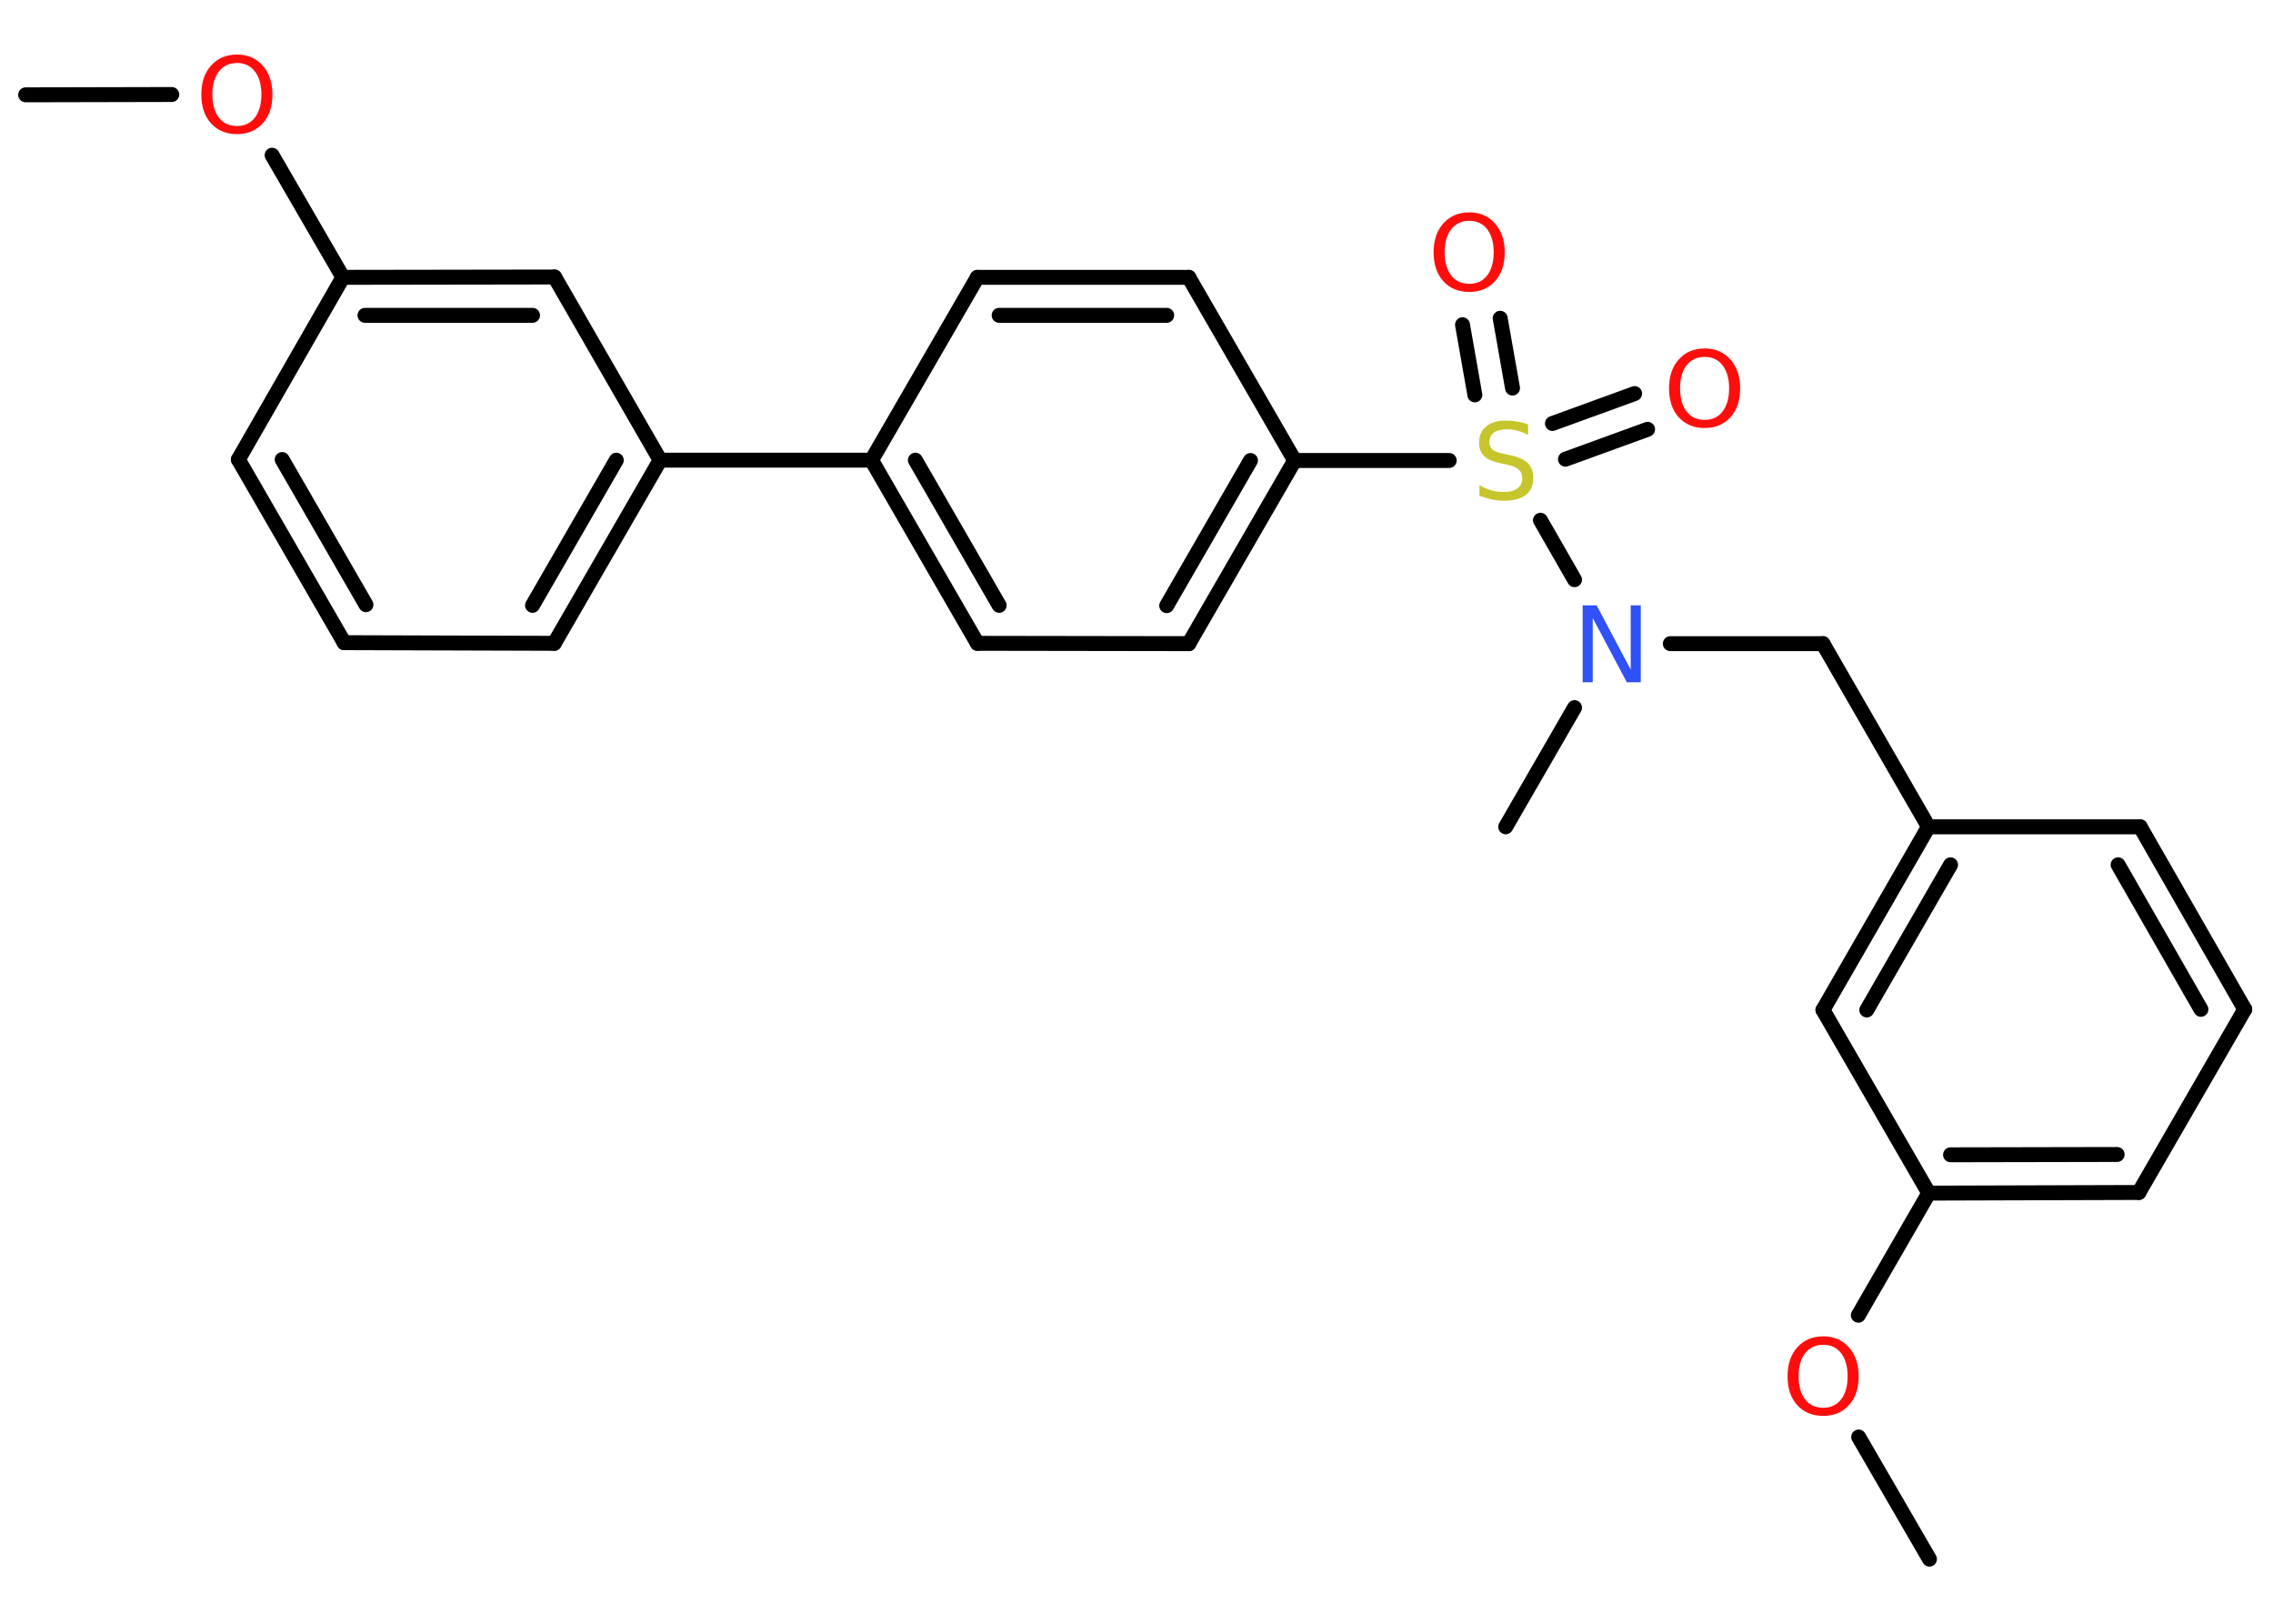 <?xml version='1.0' encoding='UTF-8'?>
<!DOCTYPE svg PUBLIC "-//W3C//DTD SVG 1.1//EN" "http://www.w3.org/Graphics/SVG/1.1/DTD/svg11.dtd">
<svg version='1.2' xmlns='http://www.w3.org/2000/svg' xmlns:xlink='http://www.w3.org/1999/xlink' width='70.0mm' height='50.0mm' viewBox='0 0 70.0 50.0'>
  <desc>Generated by the Chemistry Development Kit (http://github.com/cdk)</desc>
  <g stroke-linecap='round' stroke-linejoin='round' stroke='#000000' stroke-width='.46' fill='#FF0D0D'>
    <rect x='.0' y='.0' width='70.0' height='50.0' fill='#FFFFFF' stroke='none'/>
    <g id='mol1' class='mol'>
      <line id='mol1bnd1' class='bond' x1='59.42' y1='48.01' x2='57.24' y2='44.25'/>
      <line id='mol1bnd2' class='bond' x1='57.23' y1='40.5' x2='59.4' y2='36.74'/>
      <g id='mol1bnd3' class='bond'>
        <line x1='59.4' y1='36.74' x2='65.87' y2='36.72'/>
        <line x1='60.07' y1='35.56' x2='65.2' y2='35.55'/>
      </g>
      <line id='mol1bnd4' class='bond' x1='65.87' y1='36.72' x2='69.13' y2='31.08'/>
      <g id='mol1bnd5' class='bond'>
        <line x1='69.13' y1='31.08' x2='65.91' y2='25.46'/>
        <line x1='67.78' y1='31.08' x2='65.23' y2='26.63'/>
      </g>
      <line id='mol1bnd6' class='bond' x1='65.91' y1='25.46' x2='59.39' y2='25.46'/>
      <line id='mol1bnd7' class='bond' x1='59.39' y1='25.46' x2='56.14' y2='19.82'/>
      <line id='mol1bnd8' class='bond' x1='56.14' y1='19.82' x2='51.44' y2='19.82'/>
      <line id='mol1bnd9' class='bond' x1='48.49' y1='21.79' x2='46.37' y2='25.46'/>
      <line id='mol1bnd10' class='bond' x1='48.49' y1='17.85' x2='47.44' y2='16.02'/>
      <g id='mol1bnd11' class='bond'>
        <line x1='47.81' y1='13.04' x2='50.34' y2='12.12'/>
        <line x1='48.21' y1='14.14' x2='50.74' y2='13.22'/>
      </g>
      <g id='mol1bnd12' class='bond'>
        <line x1='45.42' y1='12.16' x2='45.04' y2='10.0'/>
        <line x1='46.58' y1='11.95' x2='46.2' y2='9.8'/>
      </g>
      <line id='mol1bnd13' class='bond' x1='44.63' y1='14.18' x2='39.87' y2='14.18'/>
      <g id='mol1bnd14' class='bond'>
        <line x1='36.61' y1='19.82' x2='39.87' y2='14.18'/>
        <line x1='35.93' y1='18.65' x2='38.51' y2='14.18'/>
      </g>
      <line id='mol1bnd15' class='bond' x1='36.61' y1='19.82' x2='30.1' y2='19.81'/>
      <g id='mol1bnd16' class='bond'>
        <line x1='26.84' y1='14.17' x2='30.1' y2='19.81'/>
        <line x1='28.19' y1='14.17' x2='30.77' y2='18.64'/>
      </g>
      <line id='mol1bnd17' class='bond' x1='26.84' y1='14.17' x2='20.33' y2='14.17'/>
      <g id='mol1bnd18' class='bond'>
        <line x1='17.07' y1='19.81' x2='20.33' y2='14.17'/>
        <line x1='16.4' y1='18.64' x2='18.98' y2='14.17'/>
      </g>
      <line id='mol1bnd19' class='bond' x1='17.07' y1='19.81' x2='10.6' y2='19.79'/>
      <g id='mol1bnd20' class='bond'>
        <line x1='7.34' y1='14.15' x2='10.6' y2='19.79'/>
        <line x1='8.69' y1='14.15' x2='11.27' y2='18.62'/>
      </g>
      <line id='mol1bnd21' class='bond' x1='7.34' y1='14.15' x2='10.56' y2='8.54'/>
      <line id='mol1bnd22' class='bond' x1='10.56' y1='8.54' x2='8.38' y2='4.78'/>
      <line id='mol1bnd23' class='bond' x1='5.29' y1='2.91' x2='.79' y2='2.92'/>
      <g id='mol1bnd24' class='bond'>
        <line x1='17.08' y1='8.53' x2='10.56' y2='8.54'/>
        <line x1='16.4' y1='9.71' x2='11.24' y2='9.71'/>
      </g>
      <line id='mol1bnd25' class='bond' x1='20.33' y1='14.17' x2='17.08' y2='8.53'/>
      <line id='mol1bnd26' class='bond' x1='26.84' y1='14.17' x2='30.1' y2='8.54'/>
      <g id='mol1bnd27' class='bond'>
        <line x1='36.61' y1='8.54' x2='30.1' y2='8.54'/>
        <line x1='35.93' y1='9.71' x2='30.77' y2='9.71'/>
      </g>
      <line id='mol1bnd28' class='bond' x1='39.87' y1='14.18' x2='36.61' y2='8.54'/>
      <g id='mol1bnd29' class='bond'>
        <line x1='59.39' y1='25.46' x2='56.14' y2='31.1'/>
        <line x1='60.07' y1='26.63' x2='57.49' y2='31.1'/>
      </g>
      <line id='mol1bnd30' class='bond' x1='59.4' y1='36.74' x2='56.14' y2='31.1'/>
      <path id='mol1atm2' class='atom' d='M56.15 41.41q-.35 .0 -.56 .26q-.2 .26 -.2 .71q.0 .45 .2 .71q.2 .26 .56 .26q.35 .0 .55 -.26q.2 -.26 .2 -.71q.0 -.45 -.2 -.71q-.2 -.26 -.55 -.26zM56.15 41.15q.49 .0 .79 .34q.3 .34 .3 .89q.0 .56 -.3 .89q-.3 .33 -.79 .33q-.5 .0 -.8 -.33q-.3 -.33 -.3 -.89q.0 -.56 .3 -.89q.3 -.34 .8 -.34z' stroke='none'/>
      <path id='mol1atm9' class='atom' d='M48.74 18.64h.43l1.05 1.98v-1.98h.31v2.37h-.43l-1.05 -1.98v1.98h-.31v-2.37z' stroke='none' fill='#3050F8'/>
      <path id='mol1atm11' class='atom' d='M47.06 13.08v.31q-.18 -.09 -.34 -.13q-.16 -.04 -.31 -.04q-.26 .0 -.4 .1q-.14 .1 -.14 .29q.0 .16 .1 .24q.1 .08 .36 .13l.19 .04q.35 .07 .53 .24q.17 .17 .17 .46q.0 .34 -.23 .52q-.23 .18 -.68 .18q-.17 .0 -.36 -.04q-.19 -.04 -.39 -.11v-.33q.19 .11 .38 .16q.19 .05 .37 .05q.28 .0 .42 -.11q.15 -.11 .15 -.31q.0 -.18 -.11 -.27q-.11 -.1 -.35 -.15l-.19 -.04q-.36 -.07 -.52 -.22q-.16 -.15 -.16 -.42q.0 -.32 .22 -.5q.22 -.18 .61 -.18q.16 .0 .34 .03q.17 .03 .35 .09z' stroke='none' fill='#C6C62C'/>
      <path id='mol1atm12' class='atom' d='M52.5 10.99q-.35 .0 -.56 .26q-.2 .26 -.2 .71q.0 .45 .2 .71q.2 .26 .56 .26q.35 .0 .55 -.26q.2 -.26 .2 -.71q.0 -.45 -.2 -.71q-.2 -.26 -.55 -.26zM52.5 10.73q.49 .0 .79 .34q.3 .34 .3 .89q.0 .56 -.3 .89q-.3 .33 -.79 .33q-.5 .0 -.8 -.33q-.3 -.33 -.3 -.89q.0 -.56 .3 -.89q.3 -.34 .8 -.34z' stroke='none'/>
      <path id='mol1atm13' class='atom' d='M45.25 6.8q-.35 .0 -.56 .26q-.2 .26 -.2 .71q.0 .45 .2 .71q.2 .26 .56 .26q.35 .0 .55 -.26q.2 -.26 .2 -.71q.0 -.45 -.2 -.71q-.2 -.26 -.55 -.26zM45.25 6.54q.49 .0 .79 .34q.3 .34 .3 .89q.0 .56 -.3 .89q-.3 .33 -.79 .33q-.5 .0 -.8 -.33q-.3 -.33 -.3 -.89q.0 -.56 .3 -.89q.3 -.34 .8 -.34z' stroke='none'/>
      <path id='mol1atm23' class='atom' d='M7.3 1.94q-.35 .0 -.56 .26q-.2 .26 -.2 .71q.0 .45 .2 .71q.2 .26 .56 .26q.35 .0 .55 -.26q.2 -.26 .2 -.71q.0 -.45 -.2 -.71q-.2 -.26 -.55 -.26zM7.3 1.68q.49 .0 .79 .34q.3 .34 .3 .89q.0 .56 -.3 .89q-.3 .33 -.79 .33q-.5 .0 -.8 -.33q-.3 -.33 -.3 -.89q.0 -.56 .3 -.89q.3 -.34 .8 -.34z' stroke='none'/>
    </g>
  </g>
</svg>
